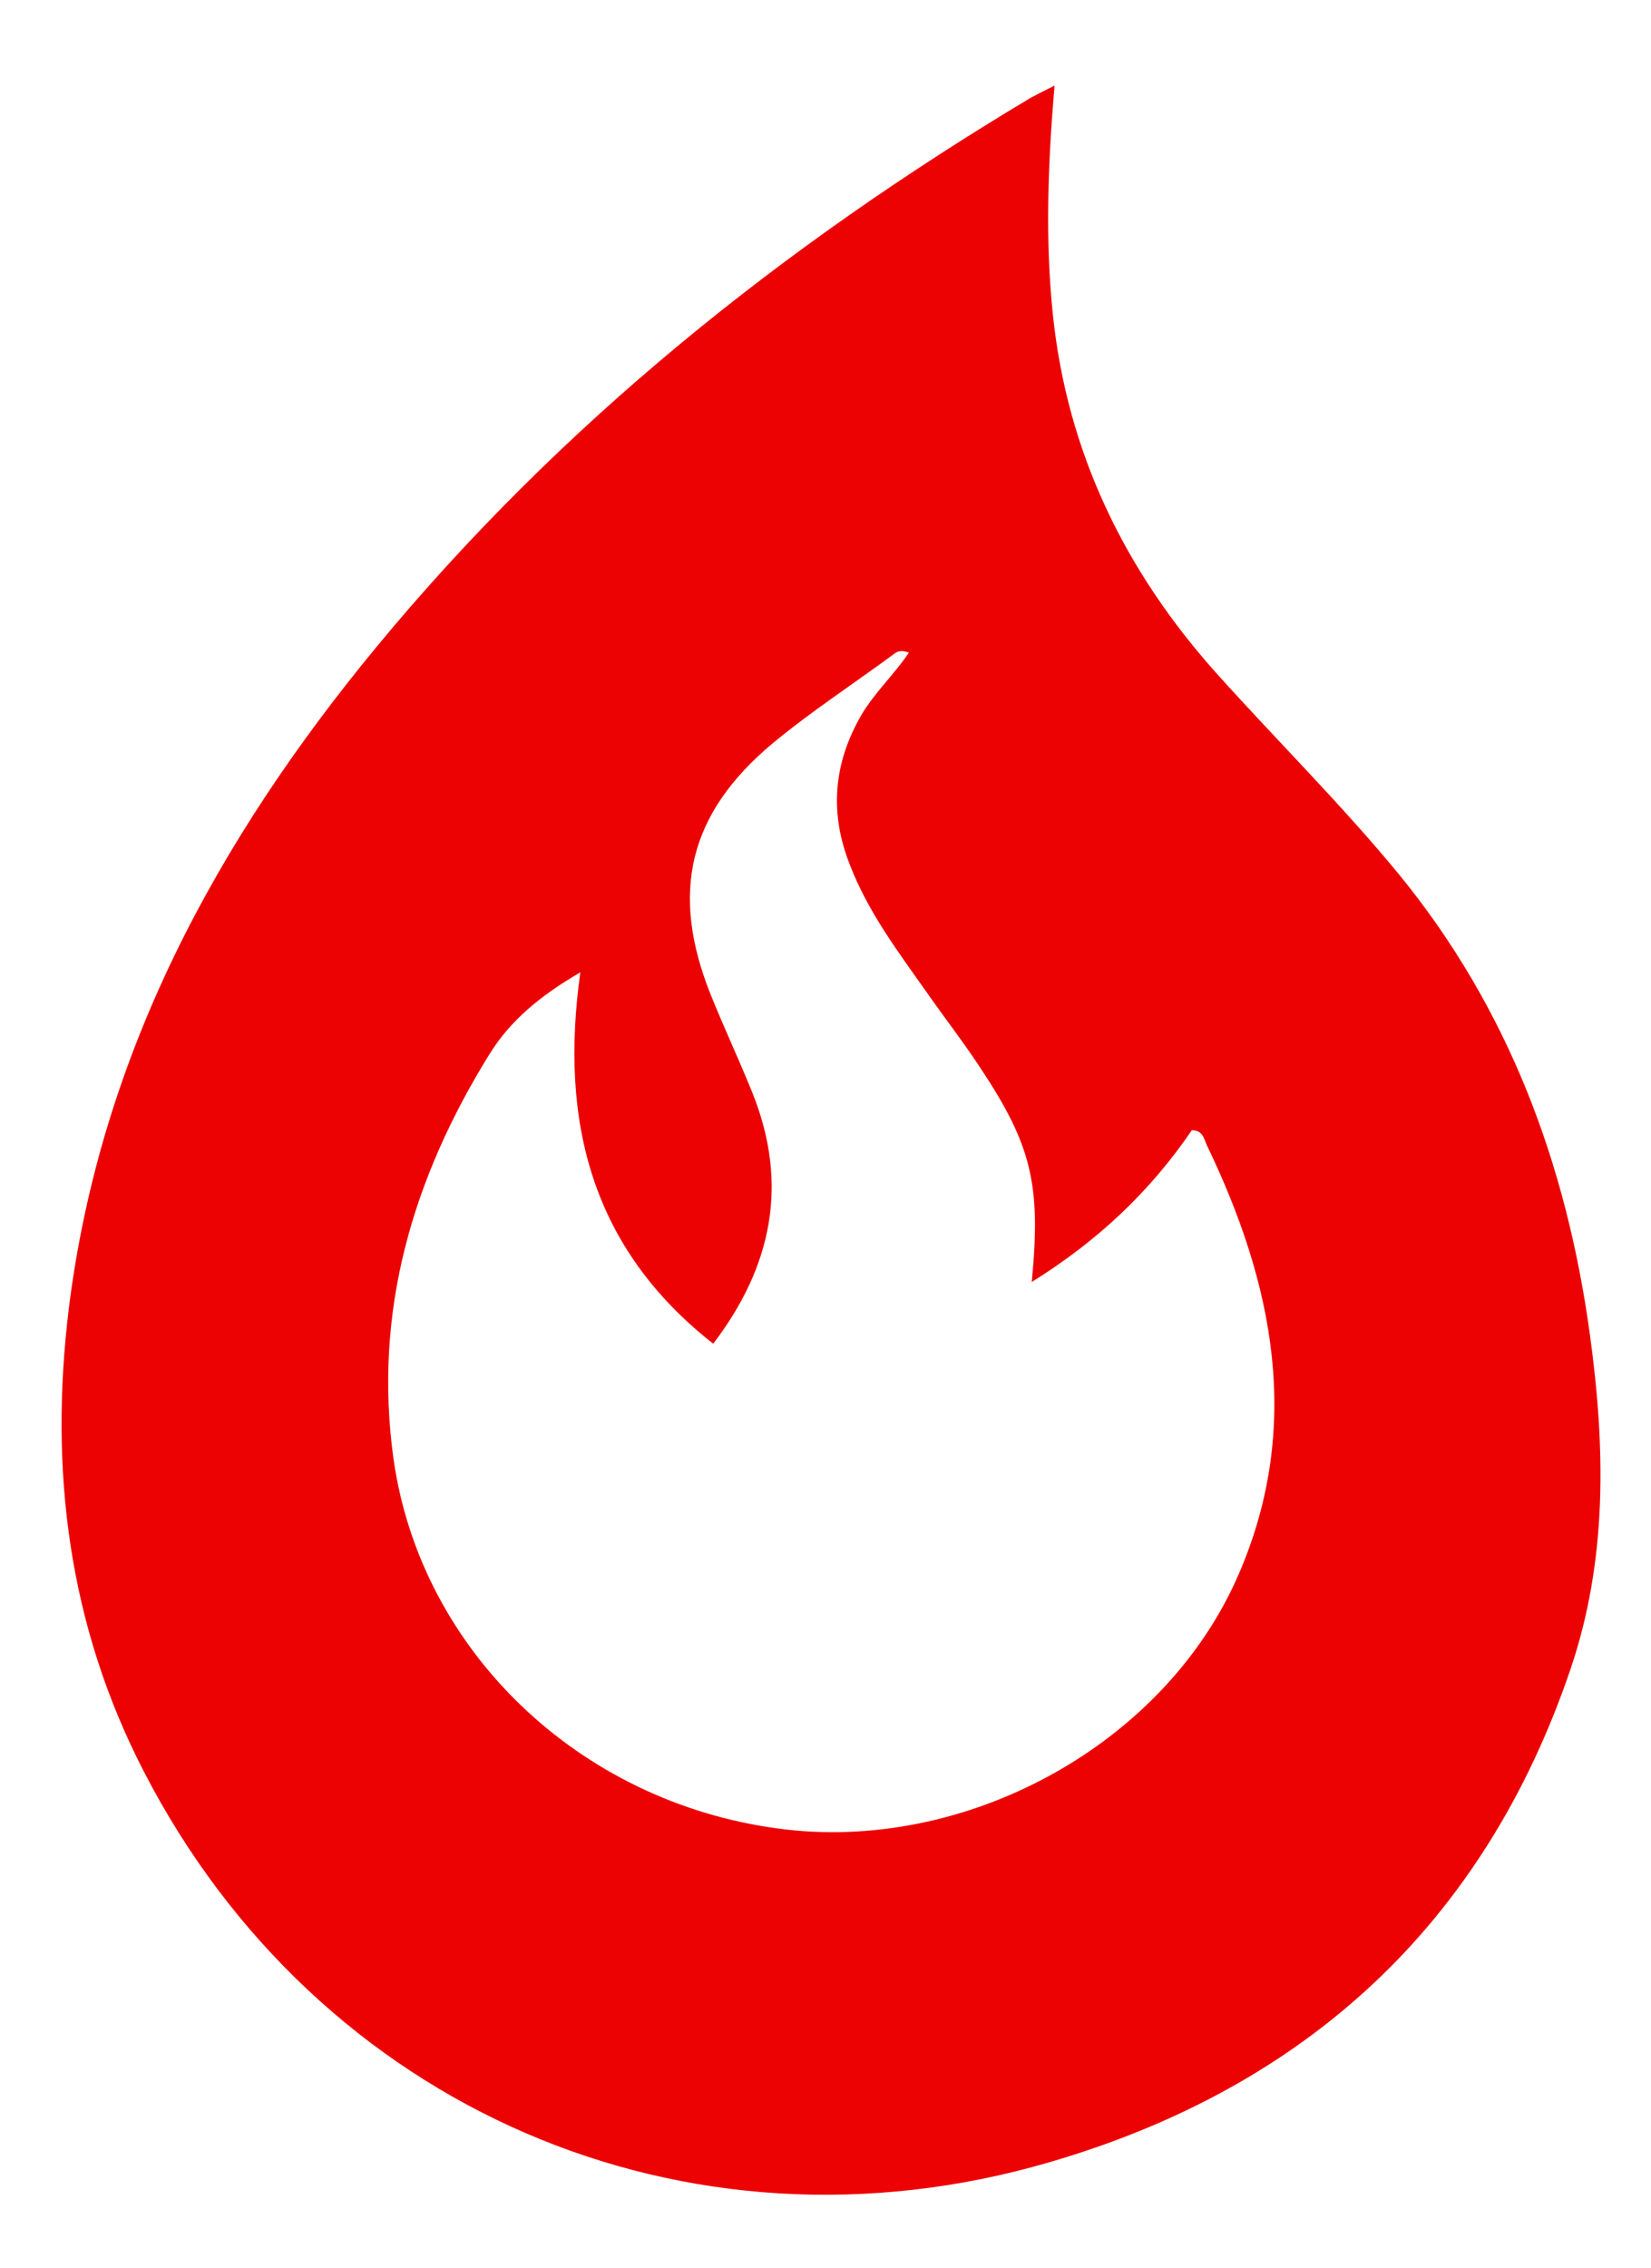 <svg xmlns="http://www.w3.org/2000/svg" width="297" height="408" viewBox="0 0 297 408"><style>.st0{fill:#EC0202;}</style><path class="st0" d="M189.7 15.4c-1.2 14.2-1.7 27.7-.3 41.2 2.6 24.9 13 46.2 29.6 64.7 10.8 12 22.3 23.4 32.6 35.9 19.8 24.2 30.2 52.2 34.4 82.8 2.8 20.4 3.2 40.6-3.5 60.3-15.6 45.9-47.7 75.2-93.6 88.6-65.5 19.2-131.8-9.7-163-70.2-13.6-26.3-17.1-54.3-13.5-83.5 5.7-45.5 26.6-84 55.3-118.8 33.1-40.1 73.2-72.2 117.7-98.8 1.1-.6 2.3-1.2 4.3-2.2zm-61.4 226.3c-21.8-17.1-27.7-39.8-23.9-66.8-7.4 4.3-12.7 8.8-16.4 14.8C74.2 212 67.1 236 70.8 262.5c4.9 34.4 33.3 61.6 69.1 66.4 33.8 4.6 69.8-15.1 83-45.9 11.4-26.5 6.2-52.1-5.8-77-.5-1.1-.7-2.7-2.7-2.7-7.5 11-16.9 19.9-28.8 27.3 1.7-17.5 0-24.6-9.3-38.6-3.1-4.7-6.6-9.2-9.8-13.8-5.1-7.2-10.4-14.3-13.6-22.6-3.7-9.3-3-18.2 2-26.9 2.4-4.1 5.9-7.3 8.6-11.3-1-.4-1.8-.4-2.5.1-7.3 5.4-15 10.4-22 16.2-15.1 12.6-18.5 26.8-11.2 45.1 2.4 6 5.2 11.9 7.6 17.9 6.5 16.3 3.5 31.1-7.1 45z"/></svg>